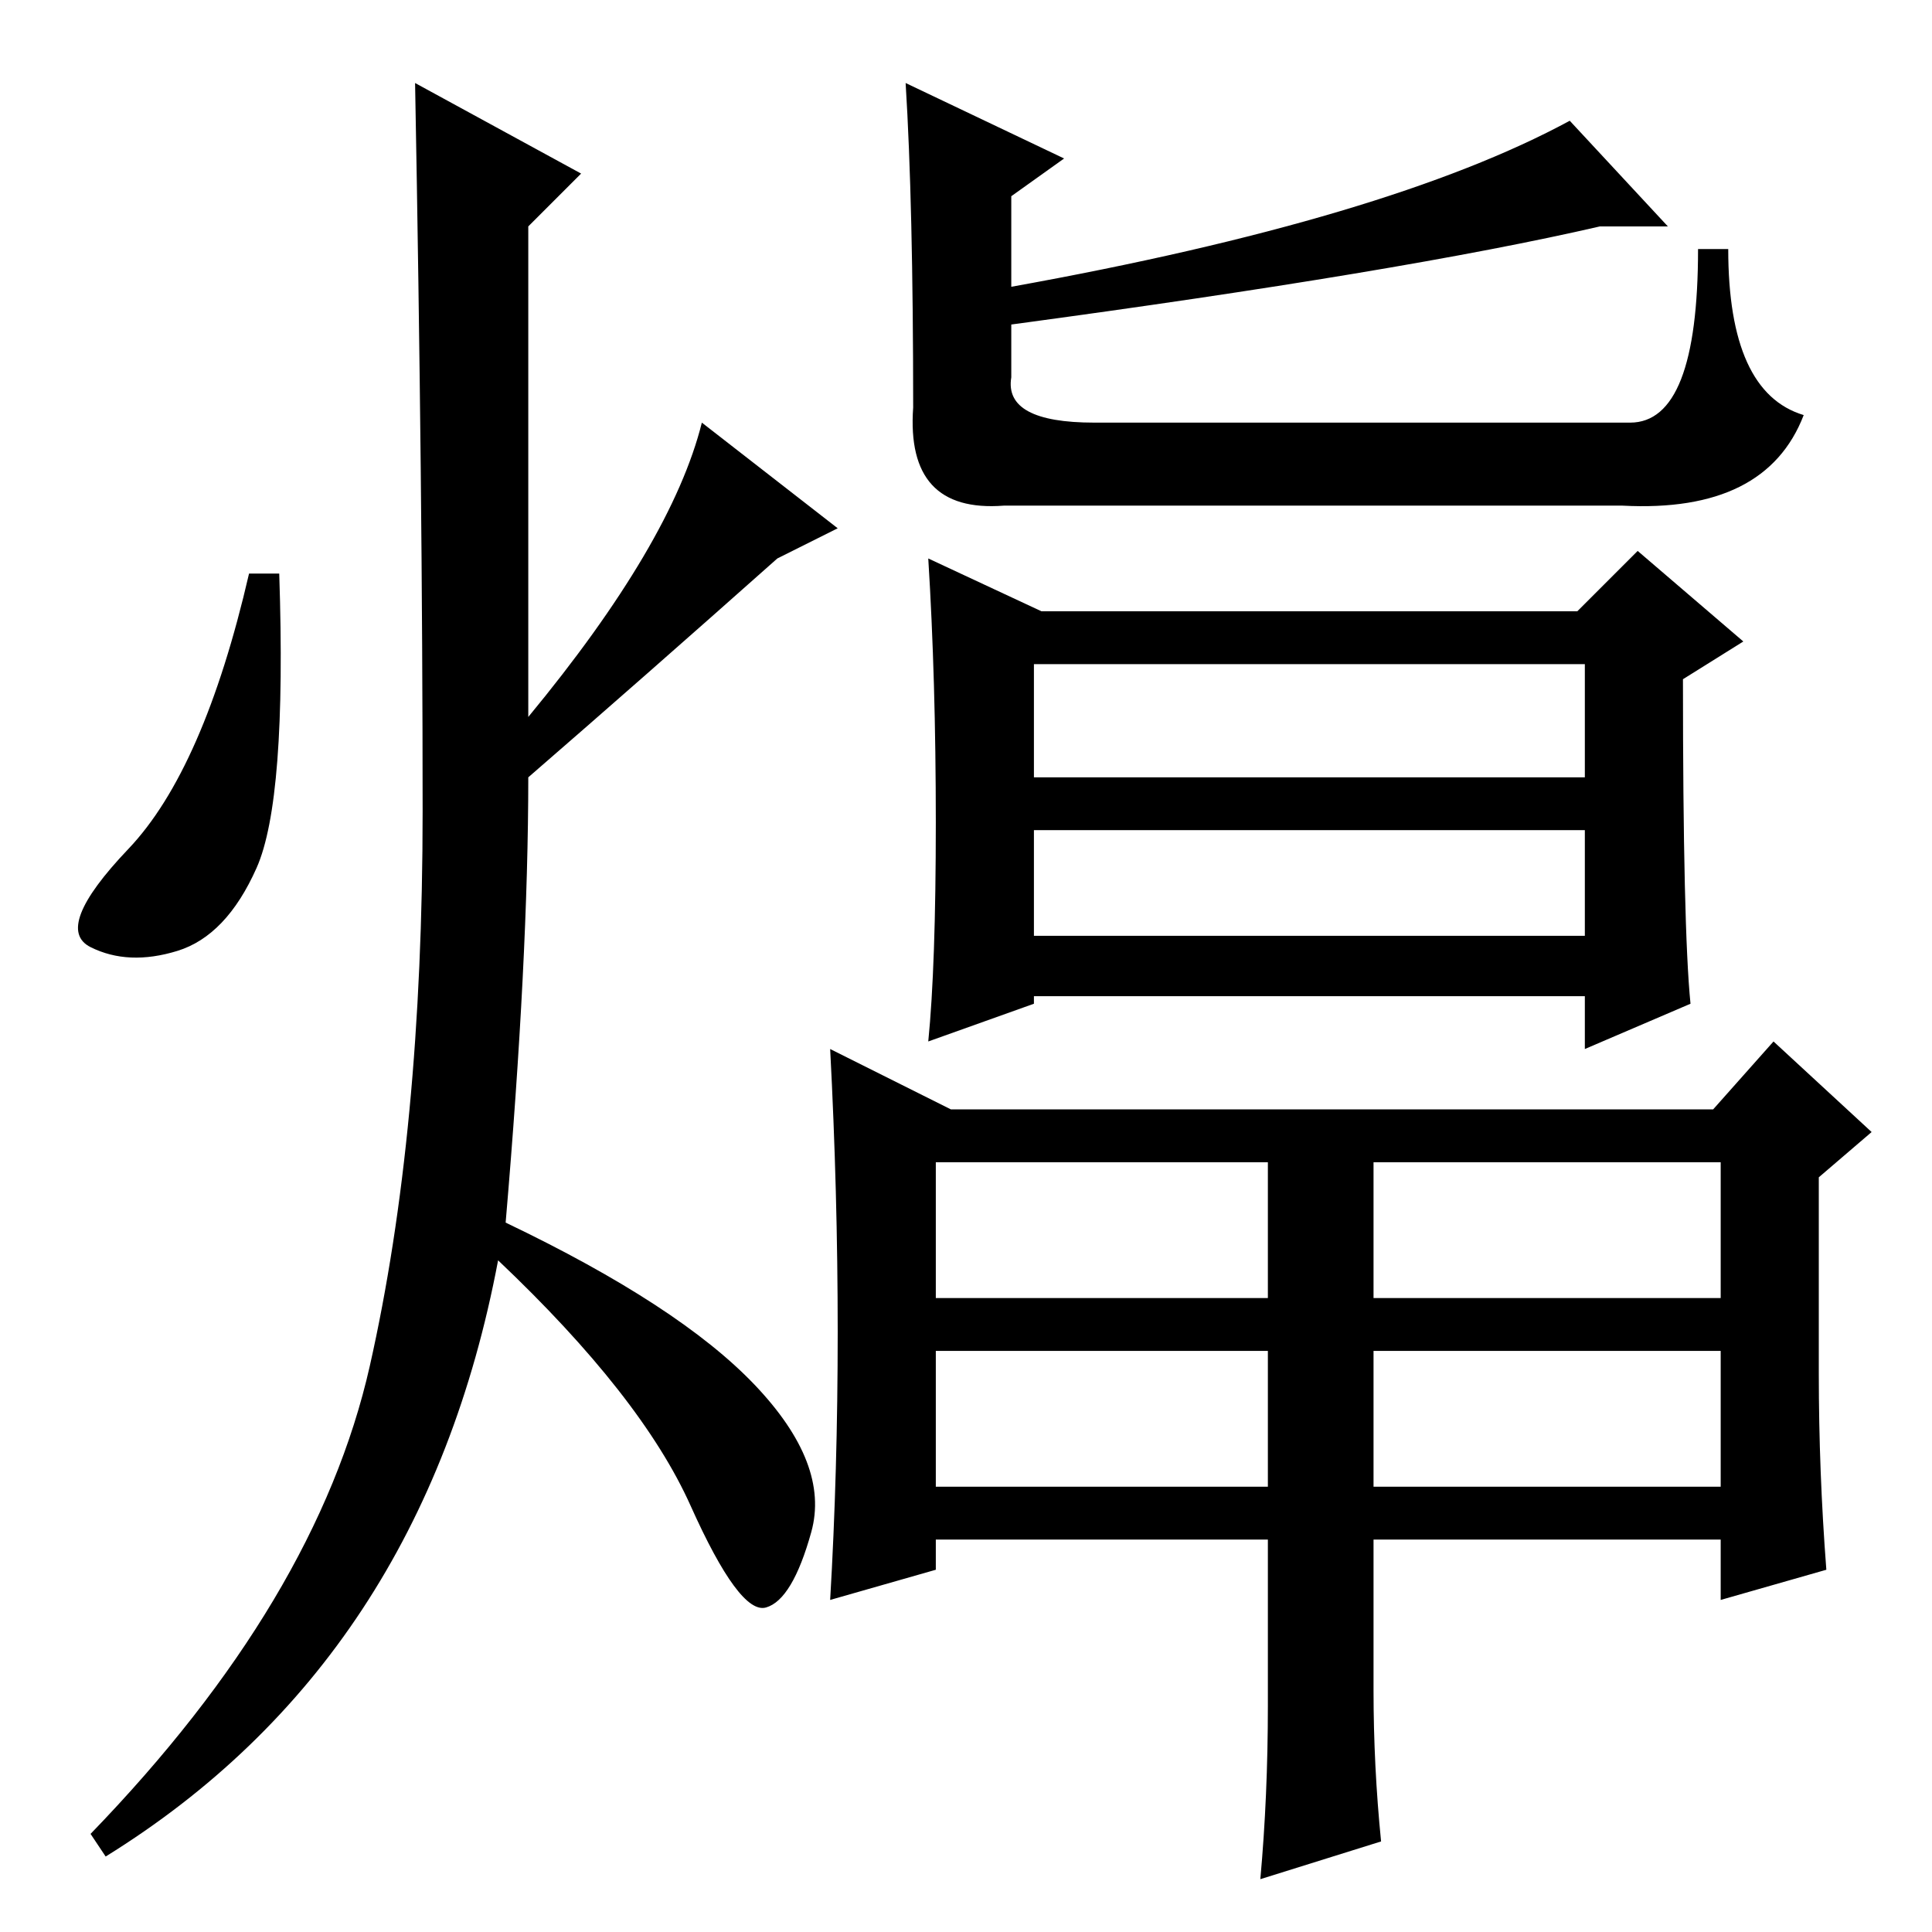 <?xml version="1.0" standalone="no"?>
<!DOCTYPE svg PUBLIC "-//W3C//DTD SVG 1.1//EN" "http://www.w3.org/Graphics/SVG/1.1/DTD/svg11.dtd" >
<svg xmlns="http://www.w3.org/2000/svg" xmlns:xlink="http://www.w3.org/1999/xlink" version="1.1" viewBox="0 -36 256 256">
  <g transform="matrix(1 0 0 -1 0 220)">
   <path fill="currentColor"
d="M77 233l-7 -7v-65q19 23 23 39l18 -14l-8 -4q-18 -16 -33 -29q0 -24 -3 -59q23 -11 33 -21.5t7.5 -19.5t-6 -10t-10 13.5t-25.5 32.5q-10 -53 -52 -79l-2 3q30 31 37 62t7 73.5t-1 96.5zM34 141q-4 -9 -10.5 -11t-11.5 0.5t5 13t16 36.5h4q1 -30 -3 -39zM120 245l21 -10
l-7 -5v-12q50 9 74 22l13 -14h-9q-26 -6 -78 -13v-7q-1 -6 11 -6h71q9 0 9 23h4q0 -19 10 -22q-5 -13 -24 -12h-82q-13 -1 -12 13q0 27 -1 43zM123 182l15 -7h71l8 8l14 -12l-8 -5q0 -33 1 -43l-14 -6v7h-73v-1l-14 -5q1 10 1 29t-1 35zM137 168v-15h73v15h-73zM137 146v-14
h73v14h-73zM126 109h101l8 9l13 -12l-7 -6v-26q0 -13 1 -26l-14 -4v8h-46v-20q0 -10 1 -20l-16 -5q1 11 1 23v22h-44v-4l-14 -4q1 17 1 35.5t-1 37.5zM124 84h44v18h-44v-18zM168 59v18h-44v-18h44zM182 84h46v18h-46v-18zM228 59v18h-46v-18h46z" />
  </g>

</svg>
